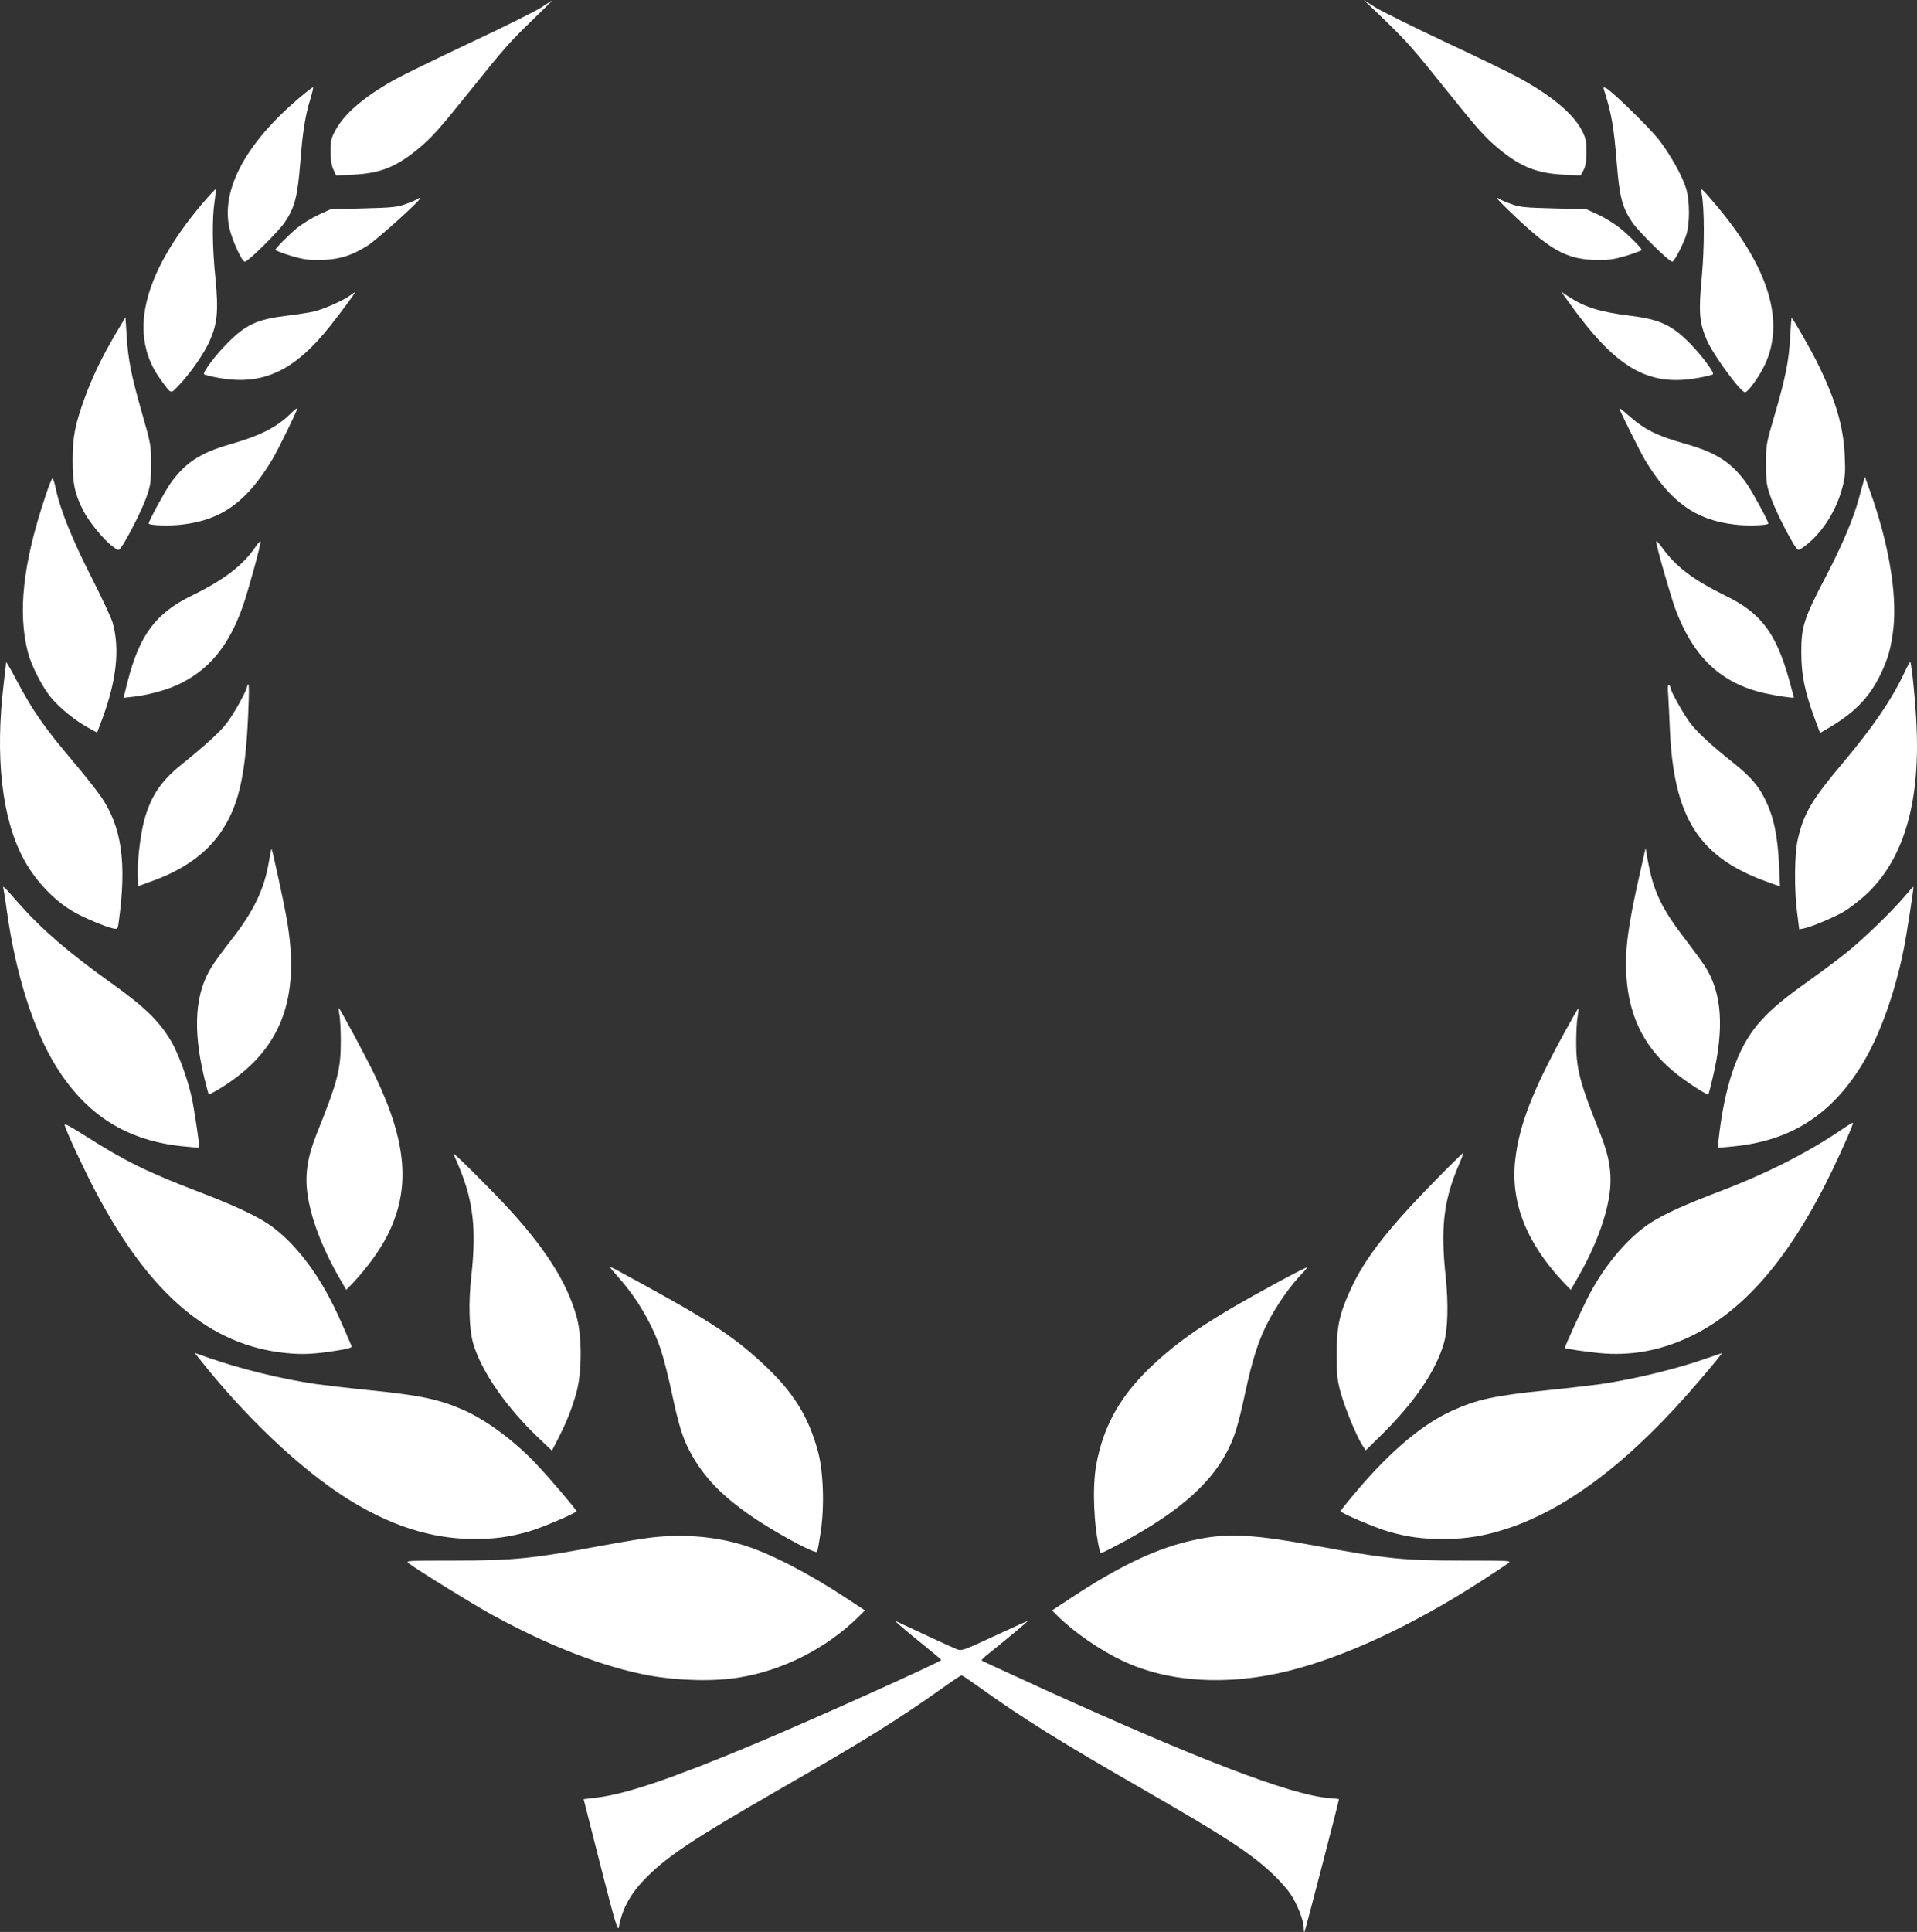 <svg xmlns:xlink="http://www.w3.org/1999/xlink" width="264" xmlns="http://www.w3.org/2000/svg" height="266" id="screenshot-2720ca7d-91ed-8085-8003-848d877f7735" viewBox="0 0 264 266" style="-webkit-print-color-adjust: exact;" fill="none" version="1.1"><rect x="0" y="0" width="264" height="266" fill="#333333" stroke="none"/><g id="shape-2720ca7d-91ed-8085-8003-848d877f7735" rx="0" ry="0" style="fill: rgb(0, 0, 0);"><g id="shape-2720ca7d-91ed-8085-8003-848d877f7736"><g class="fills" id="fills-2720ca7d-91ed-8085-8003-848d877f7736"><path rx="0" ry="0" d="M74.530,1.025C73.736,1.549,69.324,3.746,64.713,5.902C60.102,8.078,55.425,10.359,54.300,10.987C50.042,13.394,47.395,15.675,46.159,17.998C45.608,19.023,45.519,19.442,45.519,20.865C45.541,21.995,45.652,22.811,45.917,23.355L46.292,24.171L48.674,24.046C52.314,23.858,54.476,23.020,57.388,20.656C59.418,19.002,60.389,17.914,64.823,12.389C69.456,6.613,70.250,5.713,73.493,2.595C74.949,1.193,76.096,0.042,76.052,0.063C76.008,0.063,75.324,0.502,74.530,1.025ZZ" style="fill: rgb(255, 255, 255); fill-opacity: 1;"/></g></g><g id="shape-2720ca7d-91ed-8085-8003-848d877f7737"><g class="fills" id="fills-2720ca7d-91ed-8085-8003-848d877f7737"><path rx="0" ry="0" d="M190.507,2.574C193.772,5.734,194.610,6.676,199.177,12.389C203.589,17.893,204.582,19.002,206.612,20.656C209.502,23.000,211.686,23.858,215.326,24.046L217.664,24.171L218.061,23.460C218.348,22.937,218.459,22.267,218.481,20.970C218.481,19.442,218.392,19.023,217.885,18.019C216.649,15.633,213.715,13.184,209.038,10.631C207.847,9.983,203.280,7.764,198.890,5.713C194.500,3.641,190.220,1.528,189.360,0.984L187.815,0.000L190.507,2.574ZZ" style="fill: rgb(255, 255, 255); fill-opacity: 1;"/></g></g><g id="shape-2720ca7d-91ed-8085-8003-848d877f7738"><g class="fills" id="fills-2720ca7d-91ed-8085-8003-848d877f7738"><path rx="0" ry="0" d="M41.195,13.498C33.849,19.714,30.407,26.139,31.599,31.433C31.974,33.087,33.319,36.037,33.717,36.037C34.158,36.037,38.305,31.936,39.210,30.617C40.600,28.545,40.975,27.101,41.350,22.434C41.681,18.165,42.012,15.989,42.762,13.561C43.004,12.766,43.159,12.075,43.115,12.033C43.071,11.971,42.188,12.640,41.195,13.498ZZ" style="fill: rgb(255, 255, 255); fill-opacity: 1;"/></g></g><g id="shape-2720ca7d-91ed-8085-8003-848d877f7739"><g class="fills" id="fills-2720ca7d-91ed-8085-8003-848d877f7739"><path rx="0" ry="0" d="M220.885,12.326C221.944,15.675,222.253,17.475,222.650,22.434C223.025,27.101,223.400,28.566,224.790,30.617C225.651,31.894,229.864,36.037,230.283,36.037C230.548,36.037,231.651,33.966,232.181,32.480C232.732,30.931,232.732,27.625,232.181,25.888C231.651,24.151,229.930,21.116,228.386,19.149C227.040,17.475,222.032,12.578,221.216,12.159C220.819,11.971,220.775,11.992,220.885,12.326ZZ" style="fill: rgb(255, 255, 255); fill-opacity: 1;"/></g></g><g id="shape-2720ca7d-91ed-8085-8003-848d877f773a"><g class="fills" id="fills-2720ca7d-91ed-8085-8003-848d877f773a"><path rx="0" ry="0" d="M27.870,28.022C19.531,37.900,17.590,46.229,22.223,52.403C23.679,54.349,23.458,54.286,24.693,52.989C26.238,51.377,28.135,48.636,28.885,46.920C29.944,44.534,30.098,42.797,29.679,38.423C29.238,34.133,29.194,30.094,29.547,27.771C29.679,26.892,29.723,26.118,29.679,26.076C29.635,26.034,28.819,26.913,27.870,28.022ZZ" style="fill: rgb(255, 255, 255); fill-opacity: 1;"/></g></g><g id="shape-2720ca7d-91ed-8085-8003-848d877f773b"><g class="fills" id="fills-2720ca7d-91ed-8085-8003-848d877f773b"><path rx="0" ry="0" d="M234.343,26.620C234.740,28.776,234.740,33.924,234.365,38.109C233.901,42.985,234.012,44.367,235.049,46.815C235.909,48.824,239.682,53.993,240.321,54.014C240.674,54.035,242.219,51.943,242.969,50.373C245.881,44.409,243.653,36.937,236.372,28.294C234.232,25.783,234.166,25.720,234.343,26.620ZZ" style="fill: rgb(255, 255, 255); fill-opacity: 1;"/></g></g><g id="shape-2720ca7d-91ed-8085-8003-848d877f773c"><g class="fills" id="fills-2720ca7d-91ed-8085-8003-848d877f773c"><path rx="0" ry="0" d="M57.433,27.436C57.300,27.541,56.616,27.834,55.888,28.085C54.719,28.524,54.035,28.587,50.042,28.692L45.519,28.817L43.865,29.571C42.960,29.989,41.659,30.806,40.953,31.350C39.695,32.396,37.776,34.342,37.930,34.426C38.305,34.677,40.048,35.263,41.217,35.535C42.232,35.786,43.225,35.849,44.637,35.786C46.909,35.661,48.476,35.159,50.594,33.840C51.939,33.003,58.271,27.269,57.874,27.248C57.741,27.248,57.543,27.332,57.433,27.436ZZ" style="fill: rgb(255, 255, 255); fill-opacity: 1;"/></g></g><g id="shape-2720ca7d-91ed-8085-8003-848d877f773d"><g class="fills" id="fills-2720ca7d-91ed-8085-8003-848d877f773d"><path rx="0" ry="0" d="M208.994,30.136C213.605,34.447,215.723,35.598,219.363,35.786C220.775,35.849,221.768,35.786,222.783,35.535C223.952,35.263,225.695,34.677,226.070,34.447C226.224,34.321,224.503,32.563,223.158,31.454C222.408,30.847,221.040,29.989,220.135,29.571L218.481,28.817L213.958,28.692C209.965,28.587,209.281,28.524,208.112,28.085C207.384,27.834,206.700,27.541,206.589,27.436C206.457,27.332,206.259,27.248,206.148,27.248C206.016,27.248,207.295,28.545,208.994,30.136ZZ" style="fill: rgb(255, 255, 255); fill-opacity: 1;"/></g></g><g id="shape-2720ca7d-91ed-8085-8003-848d877f773e"><g class="fills" id="fills-2720ca7d-91ed-8085-8003-848d877f773e"><path rx="0" ry="0" d="M48.056,40.788C46.975,41.521,44.416,42.630,43.093,42.923C42.497,43.048,40.887,43.299,39.519,43.467C35.393,43.969,33.849,44.681,31.290,47.276C29.746,48.803,27.914,51.252,28.091,51.524C28.157,51.608,29.128,51.859,30.231,52.047C36.232,53.094,40.556,51.064,45.431,44.932C47.020,42.923,49.027,40.202,48.895,40.223C48.851,40.244,48.476,40.474,48.056,40.788ZZ" style="fill: rgb(255, 255, 255); fill-opacity: 1;"/></g></g><g id="shape-2720ca7d-91ed-8085-8003-848d877f773f"><g class="fills" id="fills-2720ca7d-91ed-8085-8003-848d877f773f"><path rx="0" ry="0" d="M215.966,41.500C222.452,50.624,226.886,53.261,233.769,52.047C234.872,51.859,235.843,51.608,235.909,51.524C236.086,51.252,234.254,48.824,232.710,47.255C230.195,44.722,228.541,43.969,224.459,43.467C220.312,42.944,218.326,42.337,216.032,40.851L214.995,40.160L215.966,41.500ZZ" style="fill: rgb(255, 255, 255); fill-opacity: 1;"/></g></g><g id="shape-2720ca7d-91ed-8085-8003-848d877f7740"><g class="fills" id="fills-2720ca7d-91ed-8085-8003-848d877f7740"><path rx="0" ry="0" d="M15.913,45.978C14.104,49.034,12.692,51.963,11.677,54.768C10.332,58.493,10.023,60.042,10.001,63.348C10.001,66.592,10.287,67.973,11.457,70.275C12.207,71.782,14.303,74.356,15.516,75.235C16.288,75.821,16.332,75.821,16.619,75.444C17.391,74.461,19.421,70.464,20.083,68.685C20.744,66.843,20.789,66.508,20.811,63.976C20.811,61.318,20.789,61.172,19.553,56.861C18.097,51.775,17.634,49.515,17.435,46.125L17.281,43.676L15.913,45.978ZZ" style="fill: rgb(255, 255, 255); fill-opacity: 1;"/></g></g><g id="shape-2720ca7d-91ed-8085-8003-848d877f7741"><g class="fills" id="fills-2720ca7d-91ed-8085-8003-848d877f7741"><path rx="0" ry="0" d="M246.521,46.439C246.366,49.661,245.903,51.963,244.359,57.258C243.211,61.151,243.189,61.318,243.211,63.976C243.211,66.487,243.278,66.843,243.939,68.685C244.579,70.464,246.609,74.440,247.381,75.465C247.668,75.821,247.734,75.800,248.727,75.047C250.977,73.289,252.874,70.296,253.691,67.220C254.110,65.692,254.154,65.064,254.044,62.720C253.867,58.723,252.808,55.103,250.315,50.038C249.389,48.155,246.896,43.781,246.741,43.781C246.697,43.781,246.609,44.974,246.521,46.439ZZ" style="fill: rgb(255, 255, 255); fill-opacity: 1;"/></g></g><g id="shape-2720ca7d-91ed-8085-8003-848d877f7742"><g class="fills" id="fills-2720ca7d-91ed-8085-8003-848d877f7742"><path rx="0" ry="0" d="M40.092,56.881C38.151,58.828,35.812,60.000,31.621,61.193C27.539,62.365,25.466,63.746,23.436,66.613C22.620,67.806,20.480,71.740,20.480,72.075C20.480,72.347,23.414,72.431,25.113,72.221C30.540,71.594,34.025,69.061,37.511,63.243C38.349,61.841,41.041,56.316,40.953,56.212C40.887,56.170,40.511,56.463,40.092,56.881ZZ" style="fill: rgb(255, 255, 255); fill-opacity: 1;"/></g></g><g id="shape-2720ca7d-91ed-8085-8003-848d877f7743"><g class="fills" id="fills-2720ca7d-91ed-8085-8003-848d877f7743"><path rx="0" ry="0" d="M223.003,56.233C223.003,56.442,225.827,62.113,226.489,63.243C229.975,69.061,233.460,71.594,238.887,72.221C240.586,72.431,243.520,72.347,243.520,72.075C243.520,71.740,241.380,67.806,240.564,66.613C238.534,63.746,236.461,62.365,232.379,61.193C228.143,60.000,226.467,59.163,224.172,57.112C223.533,56.526,223.003,56.128,223.003,56.233ZZ" style="fill: rgb(255, 255, 255); fill-opacity: 1;"/></g></g><g id="shape-2720ca7d-91ed-8085-8003-848d877f7744"><g class="fills" id="fills-2720ca7d-91ed-8085-8003-848d877f7744"><path rx="0" ry="0" d="M6.184,68.538C3.162,77.600,2.434,84.318,3.845,89.822C4.331,91.684,5.875,94.698,7.111,96.142C8.302,97.544,10.442,99.281,12.163,100.202L13.376,100.871L14.060,99.051C16.045,93.735,16.531,89.361,15.516,85.741C15.317,85.050,13.972,82.183,12.538,79.358C9.956,74.293,8.258,70.087,7.684,67.262C7.530,66.529,7.331,65.922,7.243,65.859C7.155,65.818,6.669,67.010,6.184,68.538ZZ" style="fill: rgb(255, 255, 255); fill-opacity: 1;"/></g></g><g id="shape-2720ca7d-91ed-8085-8003-848d877f7745"><g class="fills" id="fills-2720ca7d-91ed-8085-8003-848d877f7745"><path rx="0" ry="0" d="M256.581,66.487C256.448,66.948,256.183,67.910,255.985,68.643C255.257,71.363,253.735,74.963,251.551,79.169C248.396,85.197,248.065,86.243,248.065,89.822C248.065,92.919,248.528,95.200,249.940,99.030L250.646,100.913L251.440,100.453C255.279,98.256,257.375,96.142,258.963,92.877C260.022,90.680,260.441,89.173,260.750,86.473C261.258,81.702,260.088,74.775,257.573,67.743L256.823,65.650L256.581,66.487ZZ" style="fill: rgb(255, 255, 255); fill-opacity: 1;"/></g></g><g id="shape-2720ca7d-91ed-8085-8003-848d877f7746"><g class="fills" id="fills-2720ca7d-91ed-8085-8003-848d877f7746"><path rx="0" ry="0" d="M35.217,75.256C33.452,77.851,30.849,79.839,26.436,81.995C21.406,84.443,19.178,87.457,17.524,94.049L17.016,96.079L18.141,95.953C20.083,95.765,22.730,95.075,24.340,94.342C28.687,92.375,31.488,89.026,33.452,83.439C34.202,81.262,35.989,74.796,35.879,74.544C35.834,74.461,35.548,74.775,35.217,75.256ZZ" style="fill: rgb(255, 255, 255); fill-opacity: 1;"/></g></g><g id="shape-2720ca7d-91ed-8085-8003-848d877f7747"><g class="fills" id="fills-2720ca7d-91ed-8085-8003-848d877f7747"><path rx="0" ry="0" d="M228.077,74.544C228.077,75.130,230.041,81.974,230.725,83.857C233.218,90.512,237.012,94.091,243.035,95.451C244.513,95.786,247.050,96.163,247.050,96.037C247.050,96.016,246.763,94.949,246.410,93.672C244.601,87.185,242.550,84.443,237.740,82.078C233.129,79.818,230.769,78.018,228.827,75.298C228.408,74.712,228.077,74.377,228.077,74.544ZZ" style="fill: rgb(255, 255, 255); fill-opacity: 1;"/></g></g><g id="shape-2720ca7d-91ed-8085-8003-848d877f7748"><g class="fills" id="fills-2720ca7d-91ed-8085-8003-848d877f7748"><path rx="0" ry="0" d="M0.845,91.182C0.845,91.287,0.691,92.605,0.514,94.112C-0.699,104.157,0.249,112.654,3.206,118.179C4.816,121.234,7.486,124.038,10.177,125.566C11.633,126.403,14.611,127.638,15.560,127.826C16.222,127.952,16.222,127.931,16.354,126.926C17.479,118.786,16.773,113.847,13.883,109.640C13.310,108.824,11.655,106.710,10.199,104.994C5.985,100.013,4.573,97.963,2.235,93.589C1.485,92.145,0.845,91.056,0.845,91.182ZZ" style="fill: rgb(255, 255, 255); fill-opacity: 1;"/></g></g><g id="shape-2720ca7d-91ed-8085-8003-848d877f7749"><g class="fills" id="fills-2720ca7d-91ed-8085-8003-848d877f7749"><path rx="0" ry="0" d="M262.272,92.584C260.530,96.309,257.948,100.076,253.823,104.994C249.499,110.122,248.396,111.984,247.580,115.584C247.116,117.530,247.072,122.553,247.491,125.671L247.778,127.952L248.440,127.826C249.389,127.638,252.367,126.403,253.845,125.566C254.507,125.189,255.808,124.206,256.713,123.411C261.964,118.723,264.390,111.000,263.949,100.286C263.839,97.167,263.265,91.328,263.067,91.140C263.022,91.098,262.670,91.747,262.272,92.584ZZ" style="fill: rgb(255, 255, 255); fill-opacity: 1;"/></g></g><g id="shape-2720ca7d-91ed-8085-8003-848d877f774a"><g class="fills" id="fills-2720ca7d-91ed-8085-8003-848d877f774a"><path rx="0" ry="0" d="M34.003,94.635C33.761,95.514,32.106,98.444,31.135,99.679C30.231,100.830,28.289,102.608,24.892,105.350C22.090,107.631,20.744,109.682,19.840,113.030C19.310,115.081,18.869,118.869,18.980,120.711L19.046,122.008L21.208,121.213C25.311,119.706,28.312,117.551,30.297,114.747C32.790,111.168,33.761,107.171,34.158,98.821C34.356,94.551,34.312,93.505,34.003,94.635ZZ" style="fill: rgb(255, 255, 255); fill-opacity: 1;"/></g></g><g id="shape-2720ca7d-91ed-8085-8003-848d877f774b"><g class="fills" id="fills-2720ca7d-91ed-8085-8003-848d877f774b"><path rx="0" ry="0" d="M229.732,95.619C229.776,96.393,229.886,98.444,229.952,100.139C230.460,112.633,233.924,118.095,243.608,121.506L245.131,122.050L244.998,119.079C244.800,114.935,244.248,112.403,243.035,109.975C242.130,108.133,240.983,106.836,238.601,104.952C235.622,102.567,233.879,100.955,232.865,99.679C231.938,98.507,230.063,95.158,230.063,94.719C230.063,94.572,229.952,94.384,229.842,94.321C229.688,94.237,229.644,94.677,229.732,95.619ZZ" style="fill: rgb(255, 255, 255); fill-opacity: 1;"/></g></g><g id="shape-2720ca7d-91ed-8085-8003-848d877f774c"><g class="fills" id="fills-2720ca7d-91ed-8085-8003-848d877f774c"><path rx="0" ry="0" d="M37.048,118.555C36.408,122.448,34.930,125.503,31.753,129.542C30.782,130.777,29.635,132.347,29.194,133.037C26.855,136.721,26.525,141.618,28.113,148.315C28.422,149.570,28.709,150.638,28.753,150.679C28.797,150.721,29.503,150.345,30.341,149.842C38.702,144.694,41.482,137.537,39.453,126.340C39.033,123.976,37.511,116.986,37.401,116.881C37.357,116.860,37.202,117.614,37.048,118.555ZZ" style="fill: rgb(255, 255, 255); fill-opacity: 1;"/></g></g><g id="shape-2720ca7d-91ed-8085-8003-848d877f774d"><g class="fills" id="fills-2720ca7d-91ed-8085-8003-848d877f774d"><path rx="0" ry="0" d="M225.805,120.397C224.217,127.366,223.753,130.819,223.974,134.293C224.305,140.153,226.643,144.610,231.144,148.063C232.776,149.319,235.115,150.805,235.269,150.679C235.313,150.617,235.600,149.549,235.887,148.294C237.475,141.555,237.144,136.721,234.828,133.079C234.387,132.410,233.262,130.861,232.313,129.626C228.827,125.127,227.680,122.741,226.908,118.388L226.621,116.756L225.805,120.397ZZ" style="fill: rgb(255, 255, 255); fill-opacity: 1;"/></g></g><g id="shape-2720ca7d-91ed-8085-8003-848d877f774e"><g class="fills" id="fills-2720ca7d-91ed-8085-8003-848d877f774e"><path rx="0" ry="0" d="M0.492,122.469C0.558,122.762,0.779,124.122,0.955,125.503C2.169,134.126,4.551,141.639,7.662,146.724C11.876,153.546,17.457,157.062,25.245,157.837C26.436,157.962,27.407,158.025,27.429,158.004C27.517,157.899,26.900,153.693,26.525,151.663C26.017,149.026,24.627,145.113,23.546,143.313C21.892,140.529,19.840,138.562,15.163,135.235C9.405,131.112,5.809,128.015,2.654,124.457C0.316,121.799,0.360,121.841,0.492,122.469ZZ" style="fill: rgb(255, 255, 255); fill-opacity: 1;"/></g></g><g id="shape-2720ca7d-91ed-8085-8003-848d877f774f"><g class="fills" id="fills-2720ca7d-91ed-8085-8003-848d877f774f"><path rx="0" ry="0" d="M262.250,123.473C260.530,125.503,256.514,129.396,254.264,131.175C253.205,132.033,250.933,133.728,249.234,134.942C245.682,137.474,244.116,138.772,242.527,140.509C239.571,143.710,237.740,148.587,236.814,155.744C236.659,156.958,236.549,157.962,236.571,158.004C236.593,158.025,237.564,157.962,238.755,157.837C246.565,157.062,252.124,153.546,256.360,146.682C258.809,142.706,260.927,136.888,262.184,130.610C262.581,128.663,263.574,122.176,263.508,122.113C263.464,122.071,262.912,122.678,262.250,123.473ZZ" style="fill: rgb(255, 255, 255); fill-opacity: 1;"/></g></g><g id="shape-2720ca7d-91ed-8085-8003-848d877f7750"><g class="fills" id="fills-2720ca7d-91ed-8085-8003-848d877f7750"><path rx="0" ry="0" d="M46.755,139.776C46.843,140.341,46.931,141.890,46.931,143.229C46.953,147.164,46.512,148.901,43.666,155.974C42.365,159.218,41.990,161.562,42.321,164.220C42.740,167.505,44.284,171.670,46.667,175.834L47.681,177.592L48.674,176.567C50.571,174.537,52.292,172.172,53.351,170.100C56.550,163.780,56.087,157.418,51.697,148.210C50.549,145.803,46.799,138.792,46.645,138.792C46.600,138.792,46.667,139.232,46.755,139.776ZZ" style="fill: rgb(255, 255, 255); fill-opacity: 1;"/></g></g><g id="shape-2720ca7d-91ed-8085-8003-848d877f7751"><g class="fills" id="fills-2720ca7d-91ed-8085-8003-848d877f7751"><path rx="0" ry="0" d="M215.436,142.183C211.090,150.114,209.237,154.865,208.685,159.574C207.979,165.496,210.185,171.105,215.326,176.567L216.319,177.592L217.333,175.834C219.716,171.670,221.260,167.505,221.679,164.220C222.010,161.562,221.635,159.218,220.334,155.974C217.532,149.005,217.047,147.122,217.069,143.355C217.069,142.057,217.157,140.509,217.267,139.943C217.355,139.358,217.422,138.876,217.378,138.834C217.333,138.792,216.473,140.299,215.436,142.183ZZ" style="fill: rgb(255, 255, 255); fill-opacity: 1;"/></g></g><g id="shape-2720ca7d-91ed-8085-8003-848d877f7752"><g class="fills" id="fills-2720ca7d-91ed-8085-8003-848d877f7752"><path rx="0" ry="0" d="M8.920,154.970C9.339,156.267,11.677,161.248,13.199,164.115C20.656,178.262,28.951,185.273,39.430,186.298C41.703,186.529,43.335,186.445,46.468,185.943C47.814,185.733,48.498,185.545,48.432,185.378C46.865,181.694,46.314,180.480,45.321,178.597C42.916,174.056,39.783,170.331,36.695,168.363C34.776,167.149,31.952,165.852,27.429,164.115C20.391,161.436,17.171,159.846,11.854,156.455C9.427,154.928,8.787,154.593,8.920,154.970ZZ" style="fill: rgb(255, 255, 255); fill-opacity: 1;"/></g></g><g id="shape-2720ca7d-91ed-8085-8003-848d877f7753"><g class="fills" id="fills-2720ca7d-91ed-8085-8003-848d877f7753"><path rx="0" ry="0" d="M253.889,155.346C249.124,158.611,243.476,161.499,236.902,164.010C232.048,165.852,229.247,167.129,227.305,168.363C224.327,170.268,221.084,174.056,218.878,178.241C218.106,179.664,215.502,185.357,215.502,185.587C215.502,185.691,218.326,186.110,220.245,186.298C224.481,186.717,228.607,185.984,232.600,184.101C240.189,180.564,246.631,173.030,252.455,160.871C253.955,157.711,255.279,154.677,255.169,154.593C255.125,154.551,254.551,154.886,253.889,155.346ZZ" style="fill: rgb(255, 255, 255); fill-opacity: 1;"/></g></g><g id="shape-2720ca7d-91ed-8085-8003-848d877f8cef"><g class="fills" id="fills-2720ca7d-91ed-8085-8003-848d877f8cef"><path rx="0" ry="0" d="M62.463,158.883C62.529,159.050,62.882,159.909,63.257,160.767C65.176,165.392,65.617,169.305,64.911,175.667C64.492,179.350,64.602,183.013,65.154,184.938C66.301,188.872,69.853,193.979,74.486,198.290L76.008,199.734L76.913,197.976C78.060,195.716,78.766,193.958,79.406,191.635C80.134,188.956,80.156,184.101,79.450,181.464C78.170,176.651,75.015,171.712,69.544,165.873C66.566,162.713,62.308,158.506,62.463,158.883ZZ" style="fill: rgb(255, 255, 255); fill-opacity: 1;"/></g></g><g id="shape-2720ca7d-91ed-8085-8003-848d877f8cf0"><g class="fills" id="fills-2720ca7d-91ed-8085-8003-848d877f8cf0"><path rx="0" ry="0" d="M199.022,161.143C191.345,168.886,188.014,173.072,185.918,177.718C184.440,180.962,184.065,182.741,184.087,186.508C184.087,189.333,184.153,190.023,184.660,191.844C185.256,193.958,186.823,197.767,187.639,199.022L188.080,199.692L190.154,197.662C194.743,193.163,197.743,188.768,198.846,184.938C199.397,182.992,199.486,179.539,199.089,175.751C198.383,169.096,198.802,165.350,200.831,160.557C201.251,159.595,201.560,158.778,201.515,158.737C201.493,158.716,200.368,159.804,199.022,161.143ZZ" style="fill: rgb(255, 255, 255); fill-opacity: 1;"/></g></g><g id="shape-2720ca7d-91ed-8085-8003-848d877f8cf1"><g class="fills" id="fills-2720ca7d-91ed-8085-8003-848d877f8cf1"><path rx="0" ry="0" d="M84.016,174.495C84.016,174.537,84.546,175.186,85.186,175.897C87.789,178.806,89.907,182.469,91.054,185.984C91.429,187.135,92.091,189.730,92.510,191.740C93.481,196.260,93.988,197.913,94.981,199.797C96.989,203.585,99.746,206.347,104.644,209.528C108.108,211.746,112.321,213.965,112.520,213.651C112.608,213.504,112.829,212.249,113.027,210.888C113.579,207.268,113.380,202.413,112.608,199.692C111.240,194.795,109.144,191.530,104.931,187.638C100.629,183.682,97.364,181.590,84.745,174.767C84.347,174.558,84.016,174.432,84.016,174.495ZZ" style="fill: rgb(255, 255, 255); fill-opacity: 1;"/></g></g><g id="shape-2720ca7d-91ed-8085-8003-848d877f8cf2"><g class="fills" id="fills-2720ca7d-91ed-8085-8003-848d877f8cf2"><path rx="0" ry="0" d="M175.549,176.776C167.078,181.380,163.018,184.059,159.268,187.470C154.436,191.844,151.966,196.155,150.951,201.785C150.421,204.861,150.620,210.009,151.436,213.462C151.546,213.944,151.546,213.944,153.245,213.065C161.673,208.691,166.460,204.673,168.953,199.922C170.012,197.913,170.497,196.323,171.490,191.740C172.438,187.303,173.277,184.687,174.468,182.322C175.814,179.685,177.711,176.986,179.388,175.269C179.763,174.893,180.028,174.558,179.961,174.516C179.917,174.474,177.932,175.479,175.549,176.776ZZ" style="fill: rgb(255, 255, 255); fill-opacity: 1;"/></g></g><g id="shape-2720ca7d-91ed-8085-8003-848d877f8cf3"><g class="fills" id="fills-2720ca7d-91ed-8085-8003-848d877f8cf3"><path rx="0" ry="0" d="M27.451,187.073C33.695,195.004,41.328,202.224,47.659,206.242C53.638,210.030,59.352,211.872,65.154,211.893C68.088,211.914,70.206,211.621,72.876,210.847C74.662,210.323,79.384,208.314,79.384,208.063C79.384,207.854,75.611,203.417,73.890,201.617C70.912,198.436,66.919,195.486,63.852,194.146C60.455,192.660,58.028,192.137,51.035,191.426C48.123,191.133,44.747,190.735,43.534,190.568C38.769,189.877,33.077,188.475,28.665,186.926L26.811,186.277L27.451,187.073ZZ" style="fill: rgb(255, 255, 255); fill-opacity: 1;"/></g></g><g id="shape-2720ca7d-91ed-8085-8003-848d877f8cf4"><g class="fills" id="fills-2720ca7d-91ed-8085-8003-848d877f8cf4"><path rx="0" ry="0" d="M235.247,186.947C231.078,188.433,225.253,189.856,220.466,190.568C219.253,190.735,215.877,191.133,212.965,191.426C205.773,192.158,203.413,192.681,199.949,194.251C195.912,196.072,191.477,199.818,186.977,205.133C185.675,206.661,184.616,207.979,184.616,208.063C184.616,208.314,189.338,210.323,191.124,210.847C193.794,211.621,195.912,211.914,198.846,211.893C201.979,211.893,204.494,211.474,207.604,210.449C216.076,207.645,224.790,200.948,234.056,190.065C236.130,187.638,237.211,186.298,237.100,186.319C237.056,186.319,236.218,186.612,235.247,186.947ZZ" style="fill: rgb(255, 255, 255); fill-opacity: 1;"/></g></g><g id="shape-2720ca7d-91ed-8085-8003-848d877f8cf5"><g class="fills" id="fills-2720ca7d-91ed-8085-8003-848d877f8cf5"><path rx="0" ry="0" d="M88.694,211.830C87.215,212.039,84.480,212.521,82.627,212.856C73.471,214.593,70.669,214.865,62.573,214.865C56.021,214.865,55.800,214.886,56.285,215.241C57.543,216.204,65.220,220.934,67.691,222.294C75.611,226.647,83.134,229.535,89.377,230.686C93.503,231.418,98.290,231.544,101.820,230.958C107.799,229.995,113.755,226.982,118.168,222.671L119.116,221.729L116.734,220.159C111.593,216.748,106.254,213.965,102.548,212.793C98.290,211.453,93.437,211.119,88.694,211.830ZZ" style="fill: rgb(255, 255, 255); fill-opacity: 1;"/></g></g><g id="shape-2720ca7d-91ed-8085-8003-848d877f8cf6"><g class="fills" id="fills-2720ca7d-91ed-8085-8003-848d877f8cf6"><path rx="0" ry="0" d="M166.085,211.725C160.371,212.646,154.878,215.116,147.266,220.159L144.884,221.729L145.722,222.566C147.994,224.784,151.480,227.191,154.569,228.656C160.856,231.649,169.041,232.151,177.446,230.058C185.256,228.112,194.588,223.759,204.030,217.669C205.795,216.518,207.450,215.430,207.715,215.220C208.200,214.886,207.935,214.865,201.427,214.865C193.242,214.865,190.882,214.634,180.866,212.772C173.409,211.391,169.703,211.140,166.085,211.725ZZ" style="fill: rgb(255, 255, 255); fill-opacity: 1;"/></g></g><g id="shape-2720ca7d-91ed-8085-8003-848d877f8cf7"><g class="fills" id="fills-2720ca7d-91ed-8085-8003-848d877f8cf7"><path rx="0" ry="0" d="M124.279,224.094C124.896,224.617,126.330,225.810,127.477,226.731C128.625,227.651,129.595,228.468,129.617,228.551C129.706,228.761,111.395,237.006,103.651,240.229C92.598,244.854,86.245,247.010,82.252,247.491L80.376,247.721L82.715,256.929C84.745,264.882,85.098,266.033,85.230,265.300C85.693,262.789,86.818,260.717,88.958,258.562C91.848,255.611,95.510,253.183,106.850,246.654C118.918,239.727,123.573,236.839,129.816,232.402C131.162,231.439,132.331,230.665,132.419,230.665C132.507,230.665,133.544,231.356,134.714,232.193C140.692,236.504,146.009,239.810,157.591,246.465C168.909,252.974,172.262,255.171,175.373,258.122C176.167,258.876,177.204,260.027,177.667,260.696C178.616,262.078,179.520,264.338,179.542,265.384C179.542,265.782,179.586,266.054,179.653,265.991C179.741,265.907,184.396,247.972,184.396,247.721C184.396,247.700,183.712,247.616,182.896,247.554C177.623,247.072,165.180,242.322,143.803,232.611C139.126,230.477,135.265,228.698,135.199,228.635C135.133,228.593,135.397,228.300,135.750,228.007C138.310,225.956,141.575,223.236,141.531,223.194C141.486,223.173,139.435,224.094,136.964,225.245C132.706,227.233,132.441,227.317,131.801,227.086C131.426,226.940,129.331,225.998,127.146,224.973L123.175,223.110L124.279,224.094ZZ" style="fill: rgb(255, 255, 255); fill-opacity: 1;"/></g></g></g></svg>
